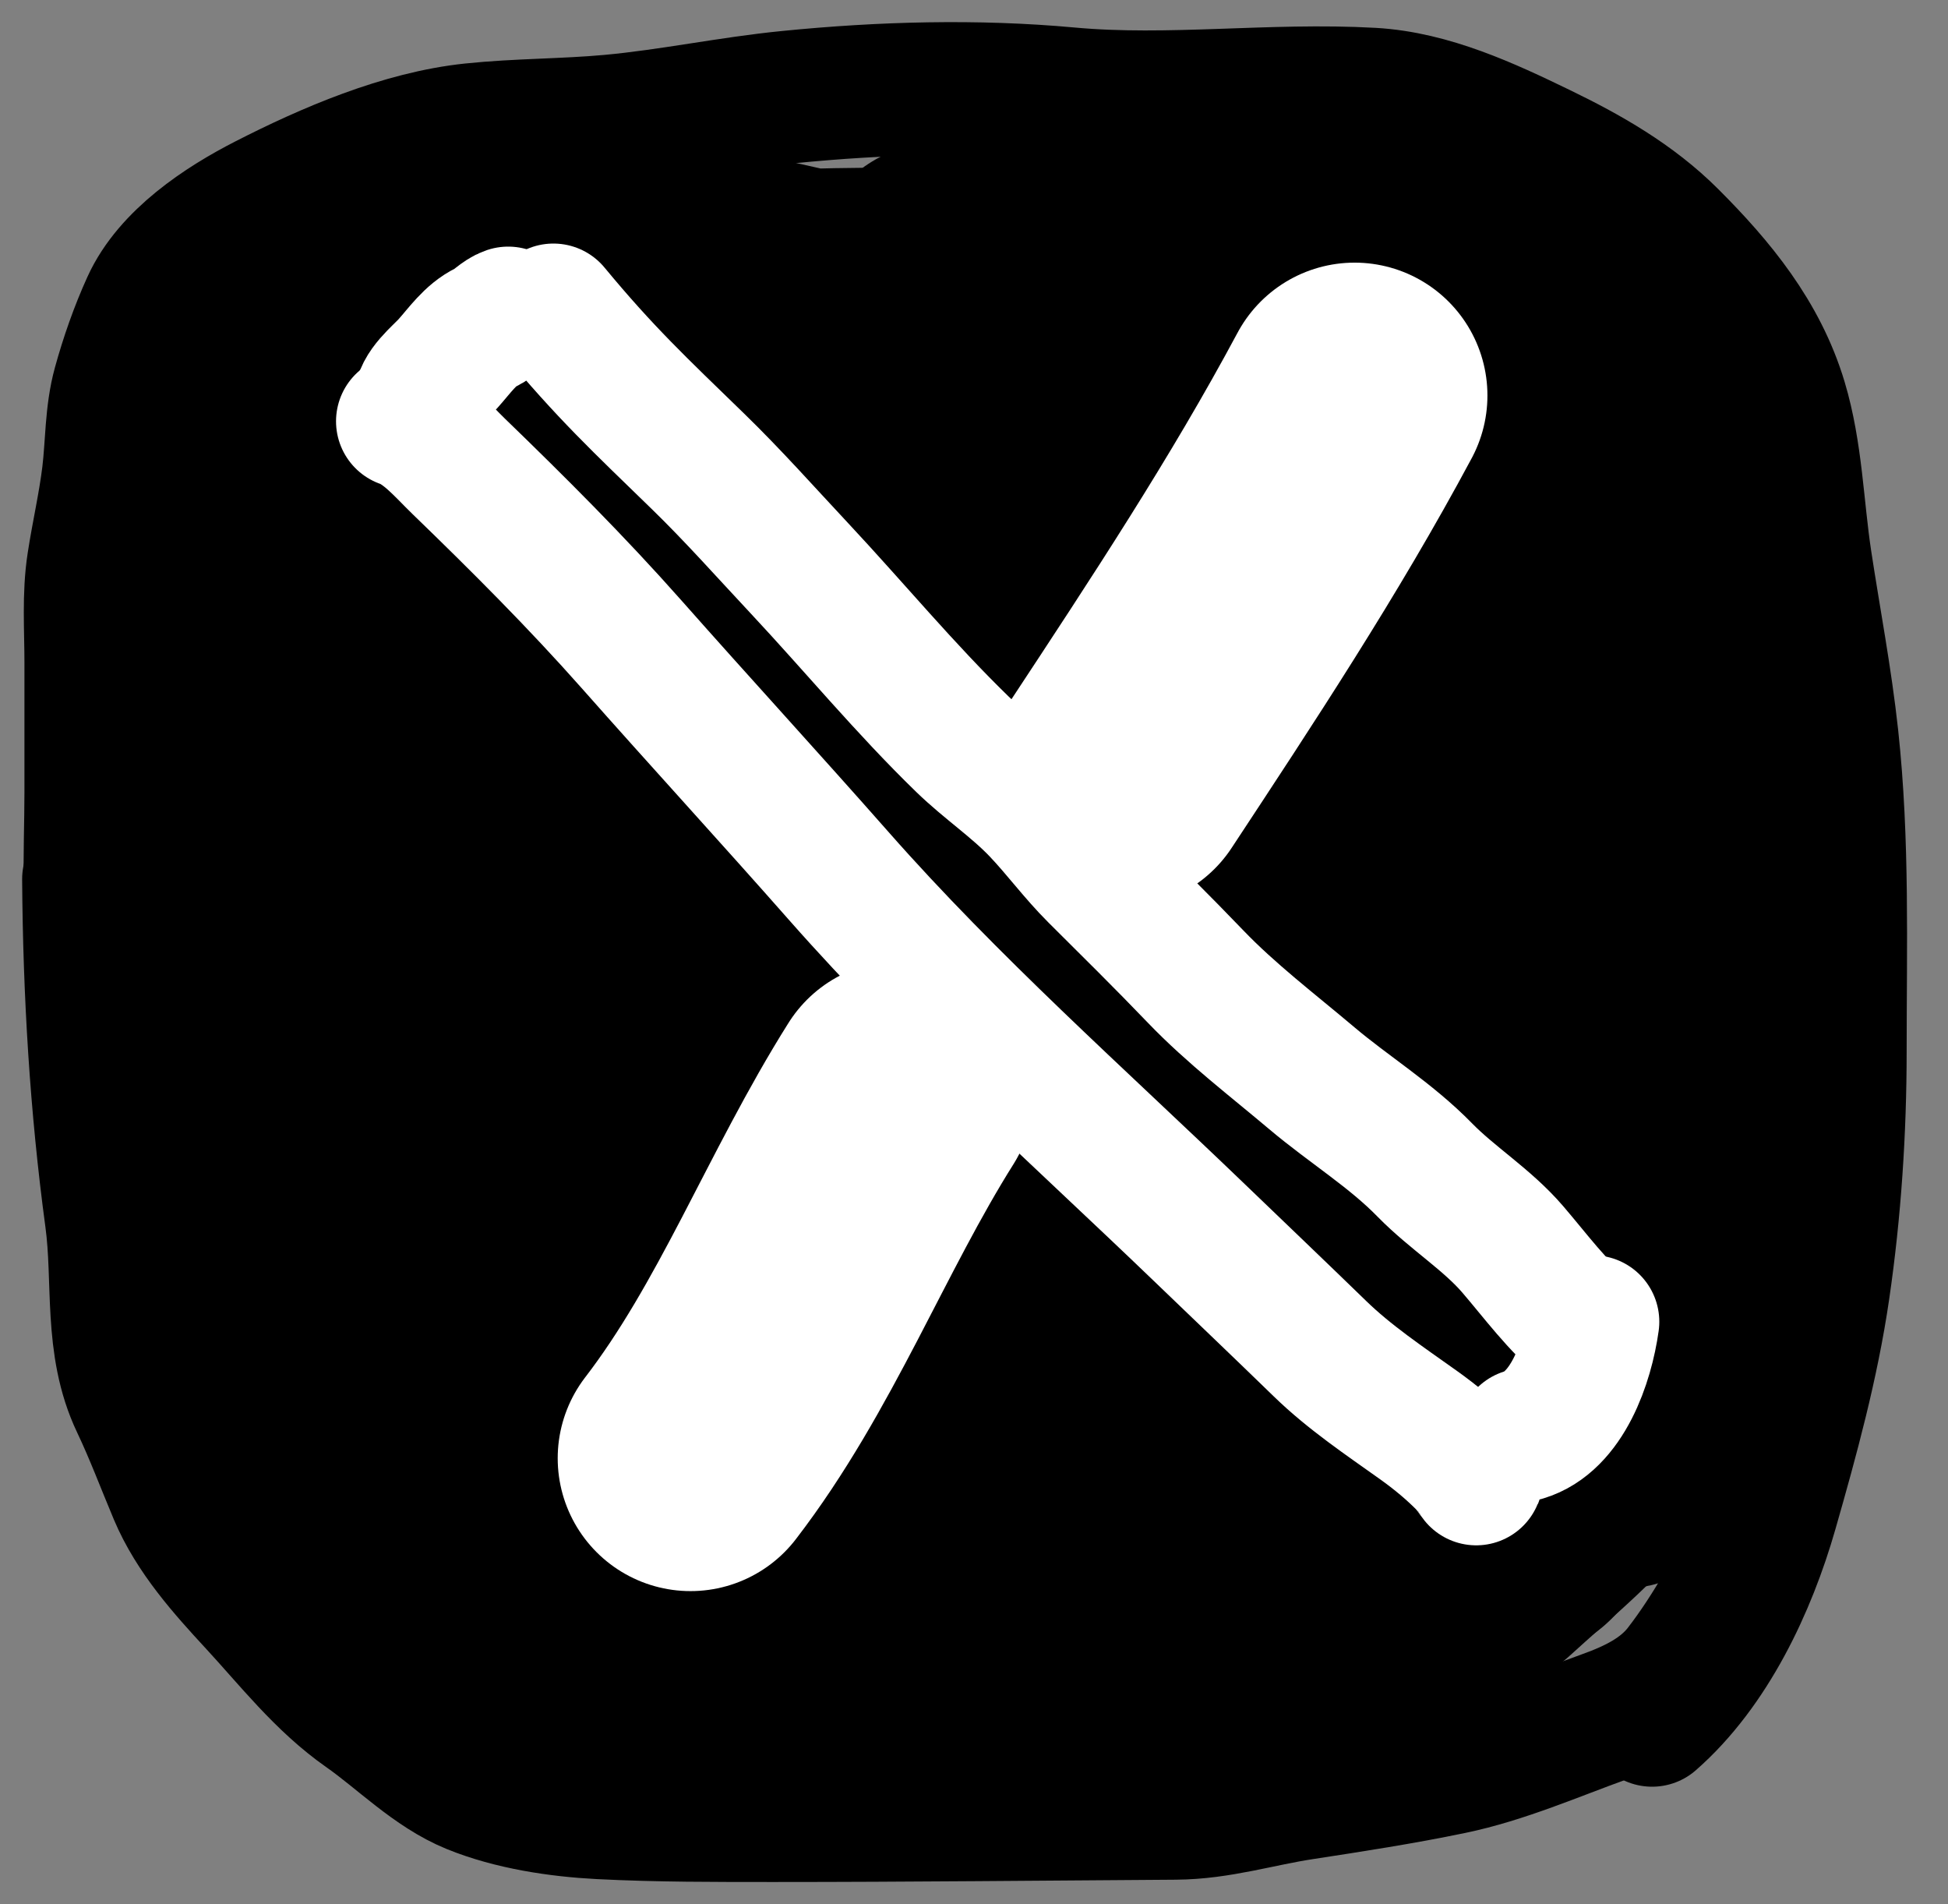 <svg width="44" height="43" viewBox="0 0 44 43" fill="none" xmlns="http://www.w3.org/2000/svg">
<rect x="0" y="0" width="44" height="43" fill="#808080" stroke="none"/>
<path d="M2.315 22.214C1.927 20.84 2.052 19.316 2.052 17.896C2.052 16.915 2.052 15.933 2.052 14.952C2.052 14.212 1.995 13.449 2.108 12.716C2.211 12.046 2.364 11.393 2.446 10.719C2.527 10.053 2.508 9.341 2.688 8.693C2.859 8.074 3.075 7.456 3.341 6.871C3.819 5.82 5.008 5.035 5.997 4.53C7.402 3.811 9.079 3.091 10.664 2.926C11.7 2.818 12.746 2.829 13.784 2.734C15.137 2.61 16.468 2.325 17.818 2.192C19.91 1.984 22.052 1.924 24.145 2.116C26.42 2.324 28.716 1.999 30.99 2.127C32.32 2.202 33.612 2.806 34.794 3.378C35.871 3.899 36.905 4.486 37.753 5.334C38.828 6.409 39.782 7.566 40.228 9.054C40.576 10.214 40.599 11.453 40.779 12.646C40.981 13.977 41.238 15.31 41.383 16.648C41.638 19.005 41.566 21.368 41.566 23.736C41.566 25.529 41.447 27.346 41.187 29.123C40.94 30.819 40.486 32.475 40.015 34.12C39.53 35.815 38.658 37.674 37.316 38.848" stroke="black" stroke-width="3" stroke-linecap="round"/>
<path d="M2 19.852C2.018 22.425 2.169 24.969 2.513 27.514C2.705 28.934 2.464 30.375 3.099 31.709C3.414 32.371 3.669 33.054 3.953 33.729C4.349 34.671 5.064 35.466 5.749 36.207C6.544 37.067 7.268 38.005 8.236 38.682C9.023 39.233 9.767 40.005 10.658 40.367C11.543 40.727 12.602 40.887 13.55 40.936C14.862 41.003 16.176 41 17.489 41C20.511 41 23.531 40.967 26.553 40.948C27.546 40.941 28.448 40.65 29.418 40.502C30.541 40.33 31.676 40.155 32.788 39.924C33.964 39.681 35.131 39.168 36.261 38.761C36.897 38.532 37.529 38.227 37.951 37.682C38.647 36.785 39.188 35.749 39.73 34.755" stroke="black" stroke-width="3" stroke-linecap="round"/>
<path d="M7.877 10.826C7.942 10.103 8.346 9.699 8.868 9.197C9.432 8.655 10.049 8.16 10.793 7.893C12.182 7.395 13.733 7.162 15.195 7.007C16.84 6.833 18.491 6.789 20.145 6.786C21.901 6.782 23.666 6.752 25.416 6.923C26.517 7.03 27.646 7.181 28.669 7.625C28.92 7.734 29.84 8.19 29.246 8.546C28.489 9.001 27.219 8.948 26.378 8.914C24.661 8.843 23.029 8.305 21.413 7.762C18.714 6.855 15.965 6.14 13.099 6.106C11.543 6.088 9.154 5.988 8.023 7.304C7.332 8.109 6.99 9.067 6.831 10.103C6.698 10.964 6.67 11.843 6.589 12.709C6.45 14.183 6.313 15.659 6.379 17.141C6.415 17.97 6.424 19.087 7.038 19.741C7.696 20.443 7.897 18.582 7.936 18.307C8.143 16.828 8.237 15.122 7.72 13.695C7.521 13.146 6.682 11.441 5.863 12.249C5.487 12.62 5.366 13.232 5.277 13.724C5.086 14.774 5.02 15.859 5.02 16.925C5.02 19.572 5.632 22.202 6.799 24.581C7.062 25.117 7.857 26.634 8.746 26.266C9.177 26.087 9.261 25.432 9.32 25.059C9.492 23.977 9.441 22.873 9.175 21.811C8.942 20.885 8.572 19.995 8.175 19.129C7.834 18.386 7.481 17.576 6.971 16.928C6.254 16.018 5.94 17.44 5.874 17.974C5.6 20.209 5.801 22.534 6.271 24.726C6.522 25.897 6.844 27.053 7.201 28.195C7.572 29.384 7.917 30.746 8.624 31.793C9.045 32.417 10.056 32.934 10.419 31.945C11.083 30.139 9.906 28.04 8.746 26.735C8.133 26.046 7.414 25.382 6.618 24.907C6.251 24.688 5.72 24.426 5.315 24.72C4.934 24.997 4.86 25.587 4.863 26.015C4.872 27.49 5.482 29 6.058 30.329C6.855 32.167 7.978 33.892 9.463 35.251C10.126 35.857 10.856 36.403 11.676 36.778C12.034 36.942 12.598 37.176 13.014 37.035C13.984 36.704 12.91 35.088 12.606 34.702C12.16 34.138 11.594 33.681 10.991 33.297C10.337 32.881 9.473 32.33 8.679 32.242C7.855 32.15 7.985 33.515 8.111 33.959C8.608 35.726 10.529 37.068 12.052 37.909C13.178 38.531 14.407 38.885 15.684 39.011C16.584 39.1 17.843 39.155 18.431 38.317C19.056 37.426 19.142 36.116 18.623 35.166C18.376 34.713 17.361 33.387 16.681 33.837C16.031 34.267 16.794 35.7 17.087 36.084C17.941 37.207 19.607 38.498 21.13 38.166C22.351 37.9 23.177 36.472 23.34 35.321C23.502 34.176 23.053 32.607 22.049 31.93C21.268 31.403 22.047 33.264 22.113 33.382C22.756 34.533 23.951 36.328 25.433 36.417C26.658 36.489 27.134 35.148 27.293 34.154C27.481 32.976 27.122 31.695 26.319 30.802C25.54 29.935 25.837 31.396 25.97 31.77C26.402 32.989 27.441 34.478 28.757 34.848C29.819 35.147 30.213 33.919 30.389 33.131C30.635 32.033 30.711 30.399 29.742 29.572C29.438 29.312 29.386 29.823 29.378 29.985C29.344 30.629 29.509 31.284 29.736 31.88C30.222 33.161 31.352 35.059 32.934 35.099C34.202 35.131 34.66 33.396 34.823 32.443C34.999 31.418 35.044 30.352 34.955 29.315C34.89 28.565 34.74 27.604 34.255 26.983C34.024 26.687 33.947 27.077 33.925 27.248C33.857 27.801 33.924 28.382 34.039 28.924C34.188 29.628 34.434 30.314 34.724 30.971C35.011 31.621 35.356 32.33 35.972 32.732C36.819 33.284 37.183 32.359 37.328 31.656C37.627 30.203 37.74 28.368 37.211 26.948C36.833 25.935 36.806 27.411 36.826 27.7C36.868 28.3 36.961 28.896 37.086 29.484C37.198 30.016 37.306 30.672 37.628 31.128C37.81 31.386 37.922 31.216 37.975 30.971C38.095 30.417 38.086 29.82 38.097 29.257C38.12 28.078 38.052 26.899 37.972 25.723C37.863 24.131 37.571 22.553 37.578 20.954C37.585 19.575 37.841 18.211 37.677 16.832C37.583 16.032 37.205 15.388 36.884 14.668C36.513 13.834 36.529 12.982 36.348 12.103C36.145 11.119 36.046 9.913 35.584 9.016C35.449 8.752 35.387 8.5 35.377 8.202C35.368 7.936 35.42 7.646 35.194 7.456C34.542 6.909 33.612 6.717 32.809 6.526C31.779 6.281 30.719 6.182 29.684 5.946C28.545 5.687 27.411 5.684 26.249 5.684C23.904 5.684 21.466 6.471 19.264 7.229C18.359 7.54 17.406 7.716 16.6 8.267C15.464 9.042 14.573 10.21 13.728 11.275C12.343 13.02 11.34 14.939 11.492 17.24C11.544 18.022 12.034 18.083 12.489 17.485C12.992 16.825 13.347 16.026 13.702 15.284C14.224 14.192 14.755 13.074 15.081 11.905C15.147 11.667 15.386 10.995 15.113 10.756C14.834 10.512 14.33 10.87 14.139 11.024C13.526 11.521 13.104 12.257 12.734 12.937C12.132 14.044 11.566 15.22 11.236 16.441C10.822 17.972 10.653 19.647 10.623 21.228C10.595 22.755 10.783 24.199 11.44 25.589C11.8 26.352 12.341 27.266 13.189 27.583C14.048 27.905 14.857 27.349 15.358 26.697C15.996 25.868 16.403 24.838 16.757 23.866C17.242 22.538 17.607 21.167 17.795 19.765C17.982 18.373 18.077 16.892 17.795 15.505C17.731 15.191 17.244 13.44 16.524 13.951C15.838 14.438 15.561 15.828 15.381 16.546C14.985 18.131 14.812 19.768 14.699 21.394C14.57 23.245 14.511 25.124 14.647 26.977C14.784 28.852 15.054 31.148 16.198 32.726C16.651 33.351 17.254 33.53 17.859 33.026C18.677 32.345 19.01 31.122 19.241 30.143C19.767 27.919 19.955 25.602 20.084 23.327C20.214 21.023 20.23 18.717 20.017 16.418C19.889 15.046 19.767 13.457 19.285 12.144C19.083 11.594 18.865 11.971 18.763 12.313C18.474 13.283 18.455 14.393 18.422 15.389C18.325 18.28 18.397 21.218 18.807 24.085C19.019 25.566 19.35 27.07 19.97 28.44C20.189 28.925 20.682 30.037 21.363 30.093C22.086 30.154 22.49 28.979 22.652 28.505C23.253 26.743 23.329 24.765 23.416 22.925C23.577 19.477 23.546 16.008 23.474 12.558C23.471 12.426 23.468 12.293 23.462 12.161C23.453 11.954 23.447 11.989 23.433 12.188C23.326 13.731 23.383 15.304 23.439 16.846C23.516 18.95 23.663 21.052 23.981 23.134C24.214 24.654 24.496 26.232 25.066 27.668C25.298 28.252 25.783 29.421 26.558 29.554C27.24 29.671 27.505 28.57 27.611 28.175C27.947 26.917 28.062 25.572 28.139 24.277C28.259 22.242 28.223 20.198 28.095 18.164C27.983 16.395 27.811 14.622 27.421 12.89C27.292 12.314 26.826 10.777 26.599 11.322C26.24 12.184 26.299 13.404 26.325 14.295C26.377 16.025 26.637 17.747 26.996 19.438C27.337 21.05 27.753 22.687 28.386 24.213C28.615 24.765 29.429 26.864 30.398 26.633C30.929 26.506 31.091 25.519 31.159 25.123C31.394 23.738 31.331 22.278 31.275 20.884C31.139 17.427 30.556 14.064 29.911 10.675C29.855 10.38 29.754 9.496 29.719 9.794C29.664 10.259 29.779 10.885 29.853 11.328C30.073 12.652 30.468 13.934 30.917 15.196C31.459 16.721 32.075 18.252 32.914 19.642C33.099 19.948 34.173 21.709 34.57 20.665C34.849 19.93 34.841 19.006 34.855 18.237C34.885 16.695 34.703 15.178 34.418 13.666C34.232 12.678 34.004 11.698 33.771 10.721C33.712 10.473 33.499 9.909 33.508 9.608C33.516 9.382 33.725 10.005 33.823 10.208C34.357 11.315 34.832 12.457 35.179 13.636C35.701 15.41 35.852 17.288 35.718 19.129C35.649 20.082 35.539 21.13 34.745 21.741" stroke="black" stroke-width="6" stroke-linecap="round"/>
<path d="M23.83 11.299C23.104 12.675 23.023 14.241 22.877 15.771C22.643 18.202 22.445 20.725 22.78 23.158C23.061 25.198 23.886 26.826 25.293 28.307C26.766 29.855 28.802 30.998 29.969 32.814" stroke="black" stroke-width="6" stroke-linecap="round"/>
<path d="M25.194 30.715C25.668 32.464 26.972 34.042 28.133 35.4C28.57 35.911 29.107 36.308 29.701 36.621C30.139 36.852 31.307 37.45 31.806 37.117" stroke="black" stroke-width="6" stroke-linecap="round"/>
<path d="M21.259 6.209C22.868 5.613 24.497 5.297 26.191 5.055" stroke="black" stroke-width="6" stroke-linecap="round"/>
<path d="M23.567 39.059C25.458 38.535 27.275 37.724 29.042 36.879C29.551 36.635 30.002 36.403 30.389 36.016" stroke="black" stroke-width="6" stroke-linecap="round"/>
<path d="M36.686 29.612C36.427 31.547 35.468 32.945 34.273 34.44" stroke="black" stroke-width="6" stroke-linecap="round"/>
<path d="M36.266 32.341C35.445 33.465 34.452 34.242 33.433 35.175" stroke="black" stroke-width="6" stroke-linecap="round"/>
<path d="M30.597 8.931C29.013 11.891 27.159 14.697 25.313 17.499M20.35 24.696C18.665 27.372 17.523 30.427 15.597 32.931" stroke="white" stroke-width="6" stroke-linecap="round"/>
<path d="M9.09 9.514C9.592 9.689 10.001 10.183 10.362 10.532C11.702 11.828 13.024 13.148 14.26 14.544C15.814 16.301 17.401 18.029 18.951 19.788C21.482 22.66 24.349 25.198 27.103 27.847C28.006 28.716 28.914 29.581 29.813 30.455C30.483 31.107 31.278 31.638 32.038 32.18C32.428 32.459 32.781 32.75 33.115 33.094C33.158 33.138 33.444 33.545 33.313 33.347" stroke="white" stroke-width="3" stroke-linecap="round"/>
<path d="M9.479 9.125C9.479 8.766 9.911 8.443 10.121 8.208C10.378 7.922 10.624 7.558 10.979 7.39C11.157 7.306 11.301 7.129 11.479 7.069" stroke="white" stroke-width="3" stroke-linecap="round"/>
<path d="M12.5 7C13.667 8.41 14.452 9.142 15.762 10.415C16.564 11.194 17.299 12.024 18.062 12.839C19.297 14.16 20.438 15.543 21.738 16.806C22.284 17.336 22.923 17.761 23.447 18.313C23.894 18.784 24.277 19.308 24.737 19.767C25.5 20.527 26.261 21.277 27.006 22.054C27.803 22.885 28.753 23.608 29.633 24.351C30.473 25.06 31.41 25.63 32.185 26.424C32.81 27.062 33.591 27.54 34.171 28.216C34.698 28.831 35.166 29.475 35.792 29.993" stroke="white" stroke-width="3" stroke-linecap="round"/>
<path d="M35.979 29.848C35.852 30.763 35.4 32.11 34.424 32.403" stroke="white" stroke-width="3" stroke-linecap="round"/>
</svg>
